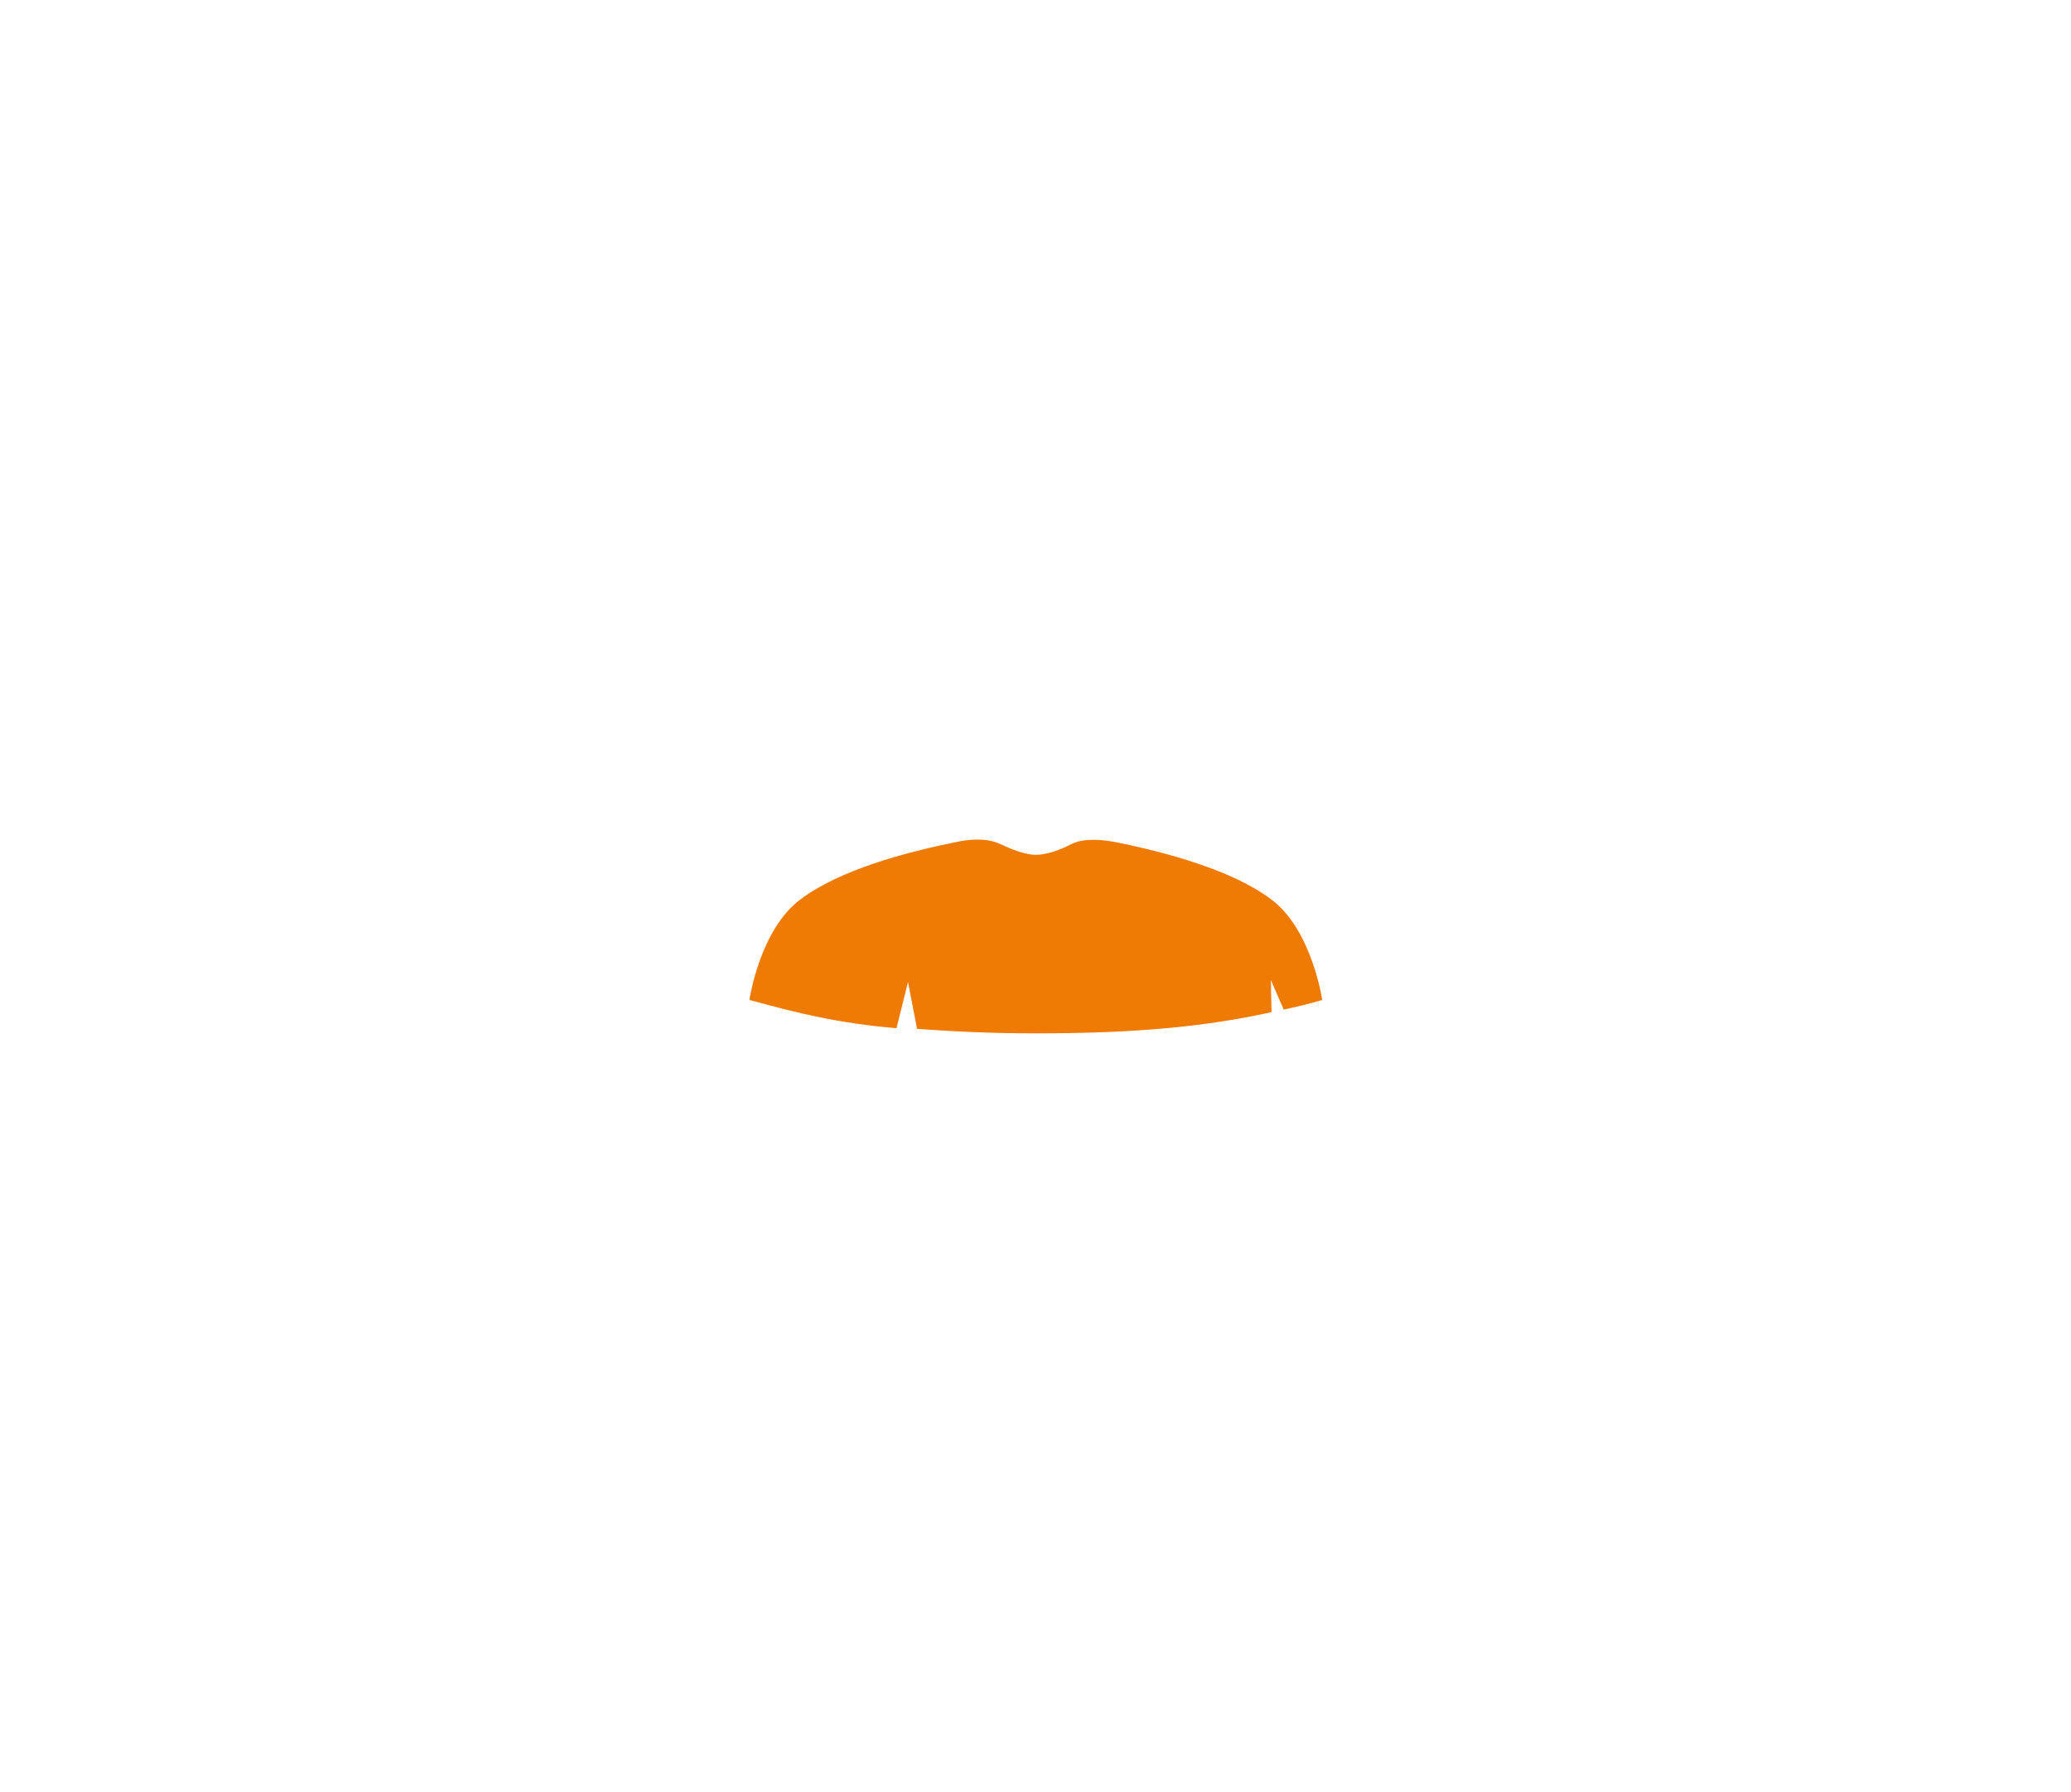 <?xml version="1.0" encoding="utf-8"?>
<!-- Generator: Adobe Illustrator 19.0.0, SVG Export Plug-In . SVG Version: 6.00 Build 0)  -->
<svg version="1.1" id="Layer_1" xmlns="http://www.w3.org/2000/svg" xmlns:xlink="http://www.w3.org/1999/xlink" x="0px" y="0px"
	 viewBox="0 0 322.5 279" style="enable-background:new 0 0 322.5 279;" xml:space="preserve">
<style type="text/css">
	.st0{fill:#EF7B05;}
</style>
<path id="Warlus_2_" class="st0" d="M205.9,155.7c0,0-1.6-11-8-15.7c-6-4.5-16.3-7.3-24.3-8.9c-1.7-0.3-4.6-0.7-6.7,0.3
	c-1.7,0.9-3.9,1.7-5.6,1.7c-1.7,0-3.9-0.9-5.6-1.7c-2.1-1-5-0.7-6.7-0.3c-8.1,1.6-18.3,4.4-24.3,8.9c-6.4,4.7-8,15.7-8,15.7
	c7.7,2.1,13.7,3.6,22.9,4.4l1.8-7.2l1.4,7.3c5.4,0.4,11.5,0.7,18.6,0.7v0c0,0,0,0,0,0c0,0,0,0,0,0v0c15.8,0,26.6-1.1,36.6-3.3
	l-0.1-5l2,4.6C201.8,156.8,203.9,156.3,205.9,155.7z"/>
</svg>
